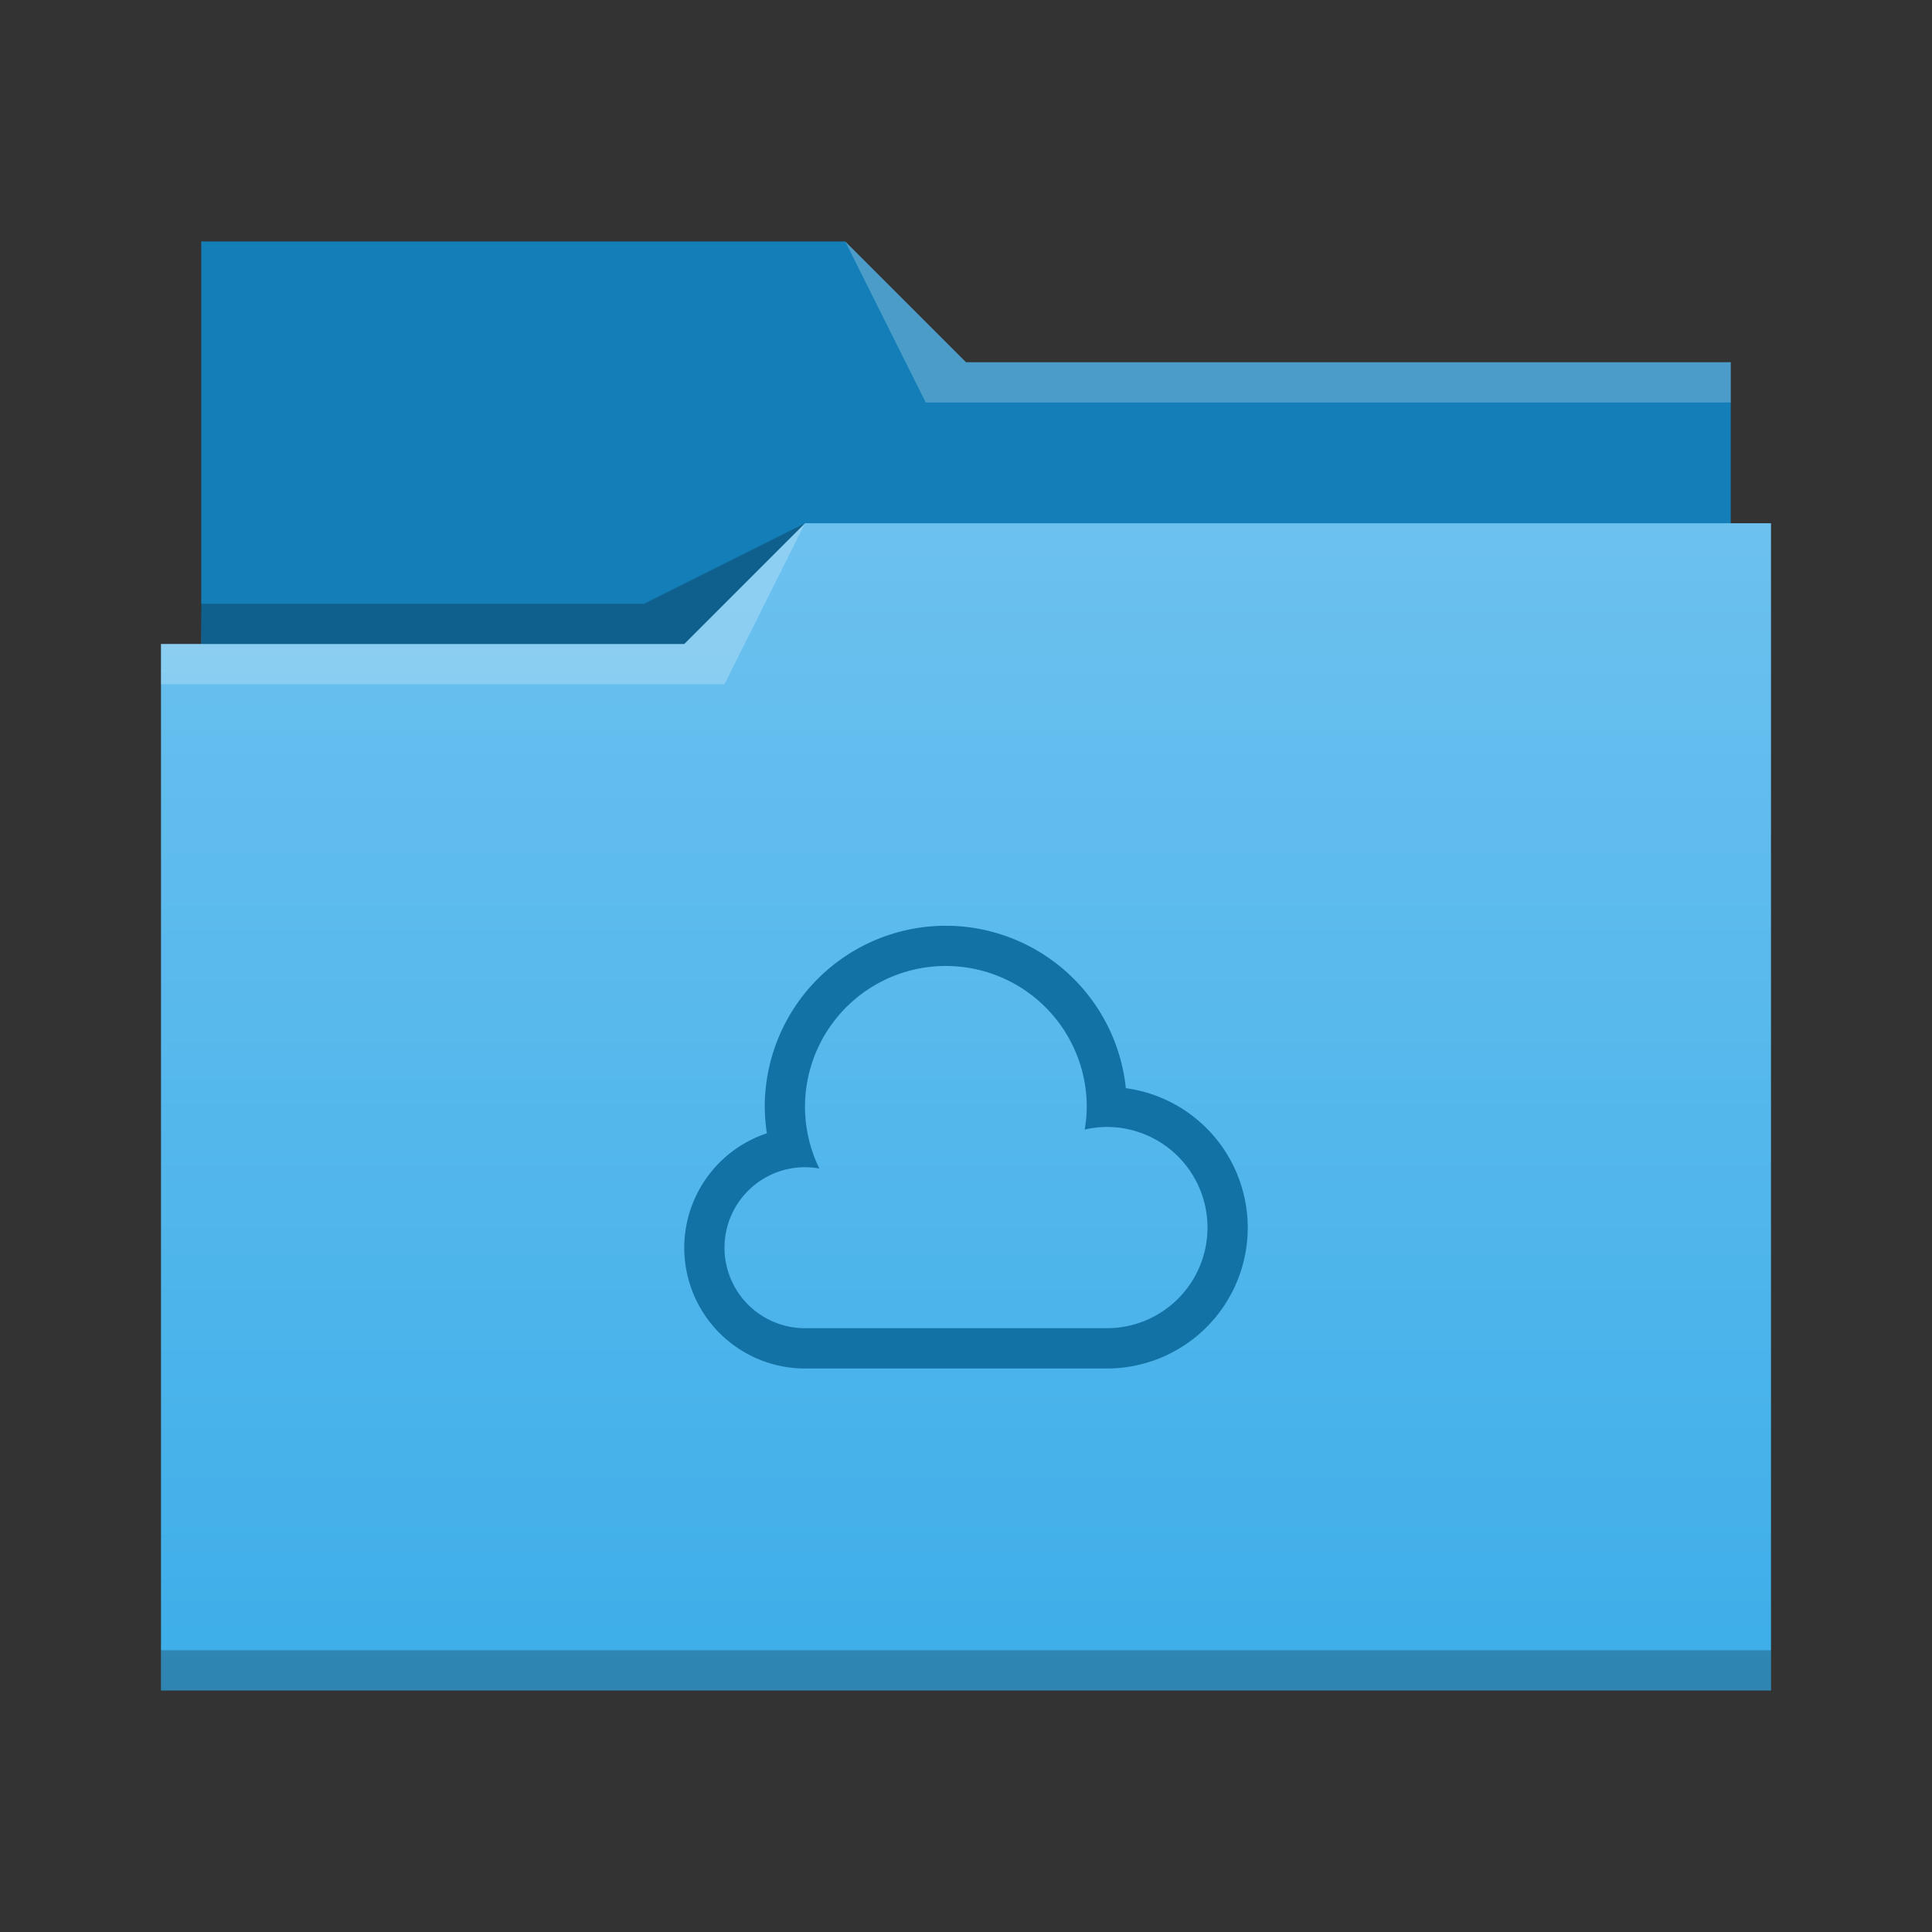 <svg viewBox="0 0 48 48" xmlns="http://www.w3.org/2000/svg">
    <rect x="0" y="0" width="48" height="48" fill="#333333" stroke="none"/>
    <linearGradient id="a" x2="0" y1="541.798" y2="499.784" gradientTransform="matrix(.692 0 0 .692 120.256 150.834)" gradientUnits="userSpaceOnUse">
        <stop stop-color="#3daee9" offset="0"/>
        <stop stop-color="#6cc1ef" offset="1"/>
    </linearGradient>
    <g transform="translate(-384.571 -483.798)">
        <g stroke-width=".692">
            <path d="m389.571 489.798v11h38l-1e-5 -8h-19l-3-3-16-1.8e-4z" fill="#147eb8"/>
            <path d="m404.571 496.798-3 3h-13l1e-5 26 40-4.7e-4v-29z" fill="url(#a)"/>
            <g fill-opacity=".235" fill-rule="evenodd">
                <path d="m388.571 499.798v1h14l2-4-3 3z" fill="#fff"/>
                <path d="m389.564 498.798.016 1h11.992l3-3-4 2z"/>
            </g>
        </g>
        <path d="m388.571 524.798v1c-0.0 0 40 0 40 0v-1z" fill-opacity=".235" stroke-width=".83"/>
        <path d="m405.571 489.798 2 4h20v-1h-19z" fill="#fff" fill-opacity=".235" fill-rule="evenodd" stroke-width=".692"/>
        <path d="m408.071 506.798a4.5 4.5 0 0 0 -4.5 4.5 4.5 4.5 0 0 0 .053.656 3 3 0 0 0 -2.053 2.844 3 3 0 0 0 3 3h7.5a3.5 3.5 0 0 0 3.5-3.5 3.5 3.5 0 0 0 -3.029-3.465 4.5 4.5 0 0 0 -4.471-4.035zm0 1a3.5 3.5 0 0 1 3.5 3.5 3.5 3.5 0 0 1 -.051.564 2.5 2.5 0 0 1 .551-.065 2.5 2.5 0 0 1 2.5 2.5 2.5 2.5 0 0 1 -2.5 2.5h-7.5a2 2 0 0 1 -2-2 2 2 0 0 1 2-2 2 2 0 0 1 .357.033 3.5 3.5 0 0 1 -.357-1.533 3.5 3.5 0 0 1 3.5-3.5z" fill="#1272a5"/>
    </g>
</svg>
